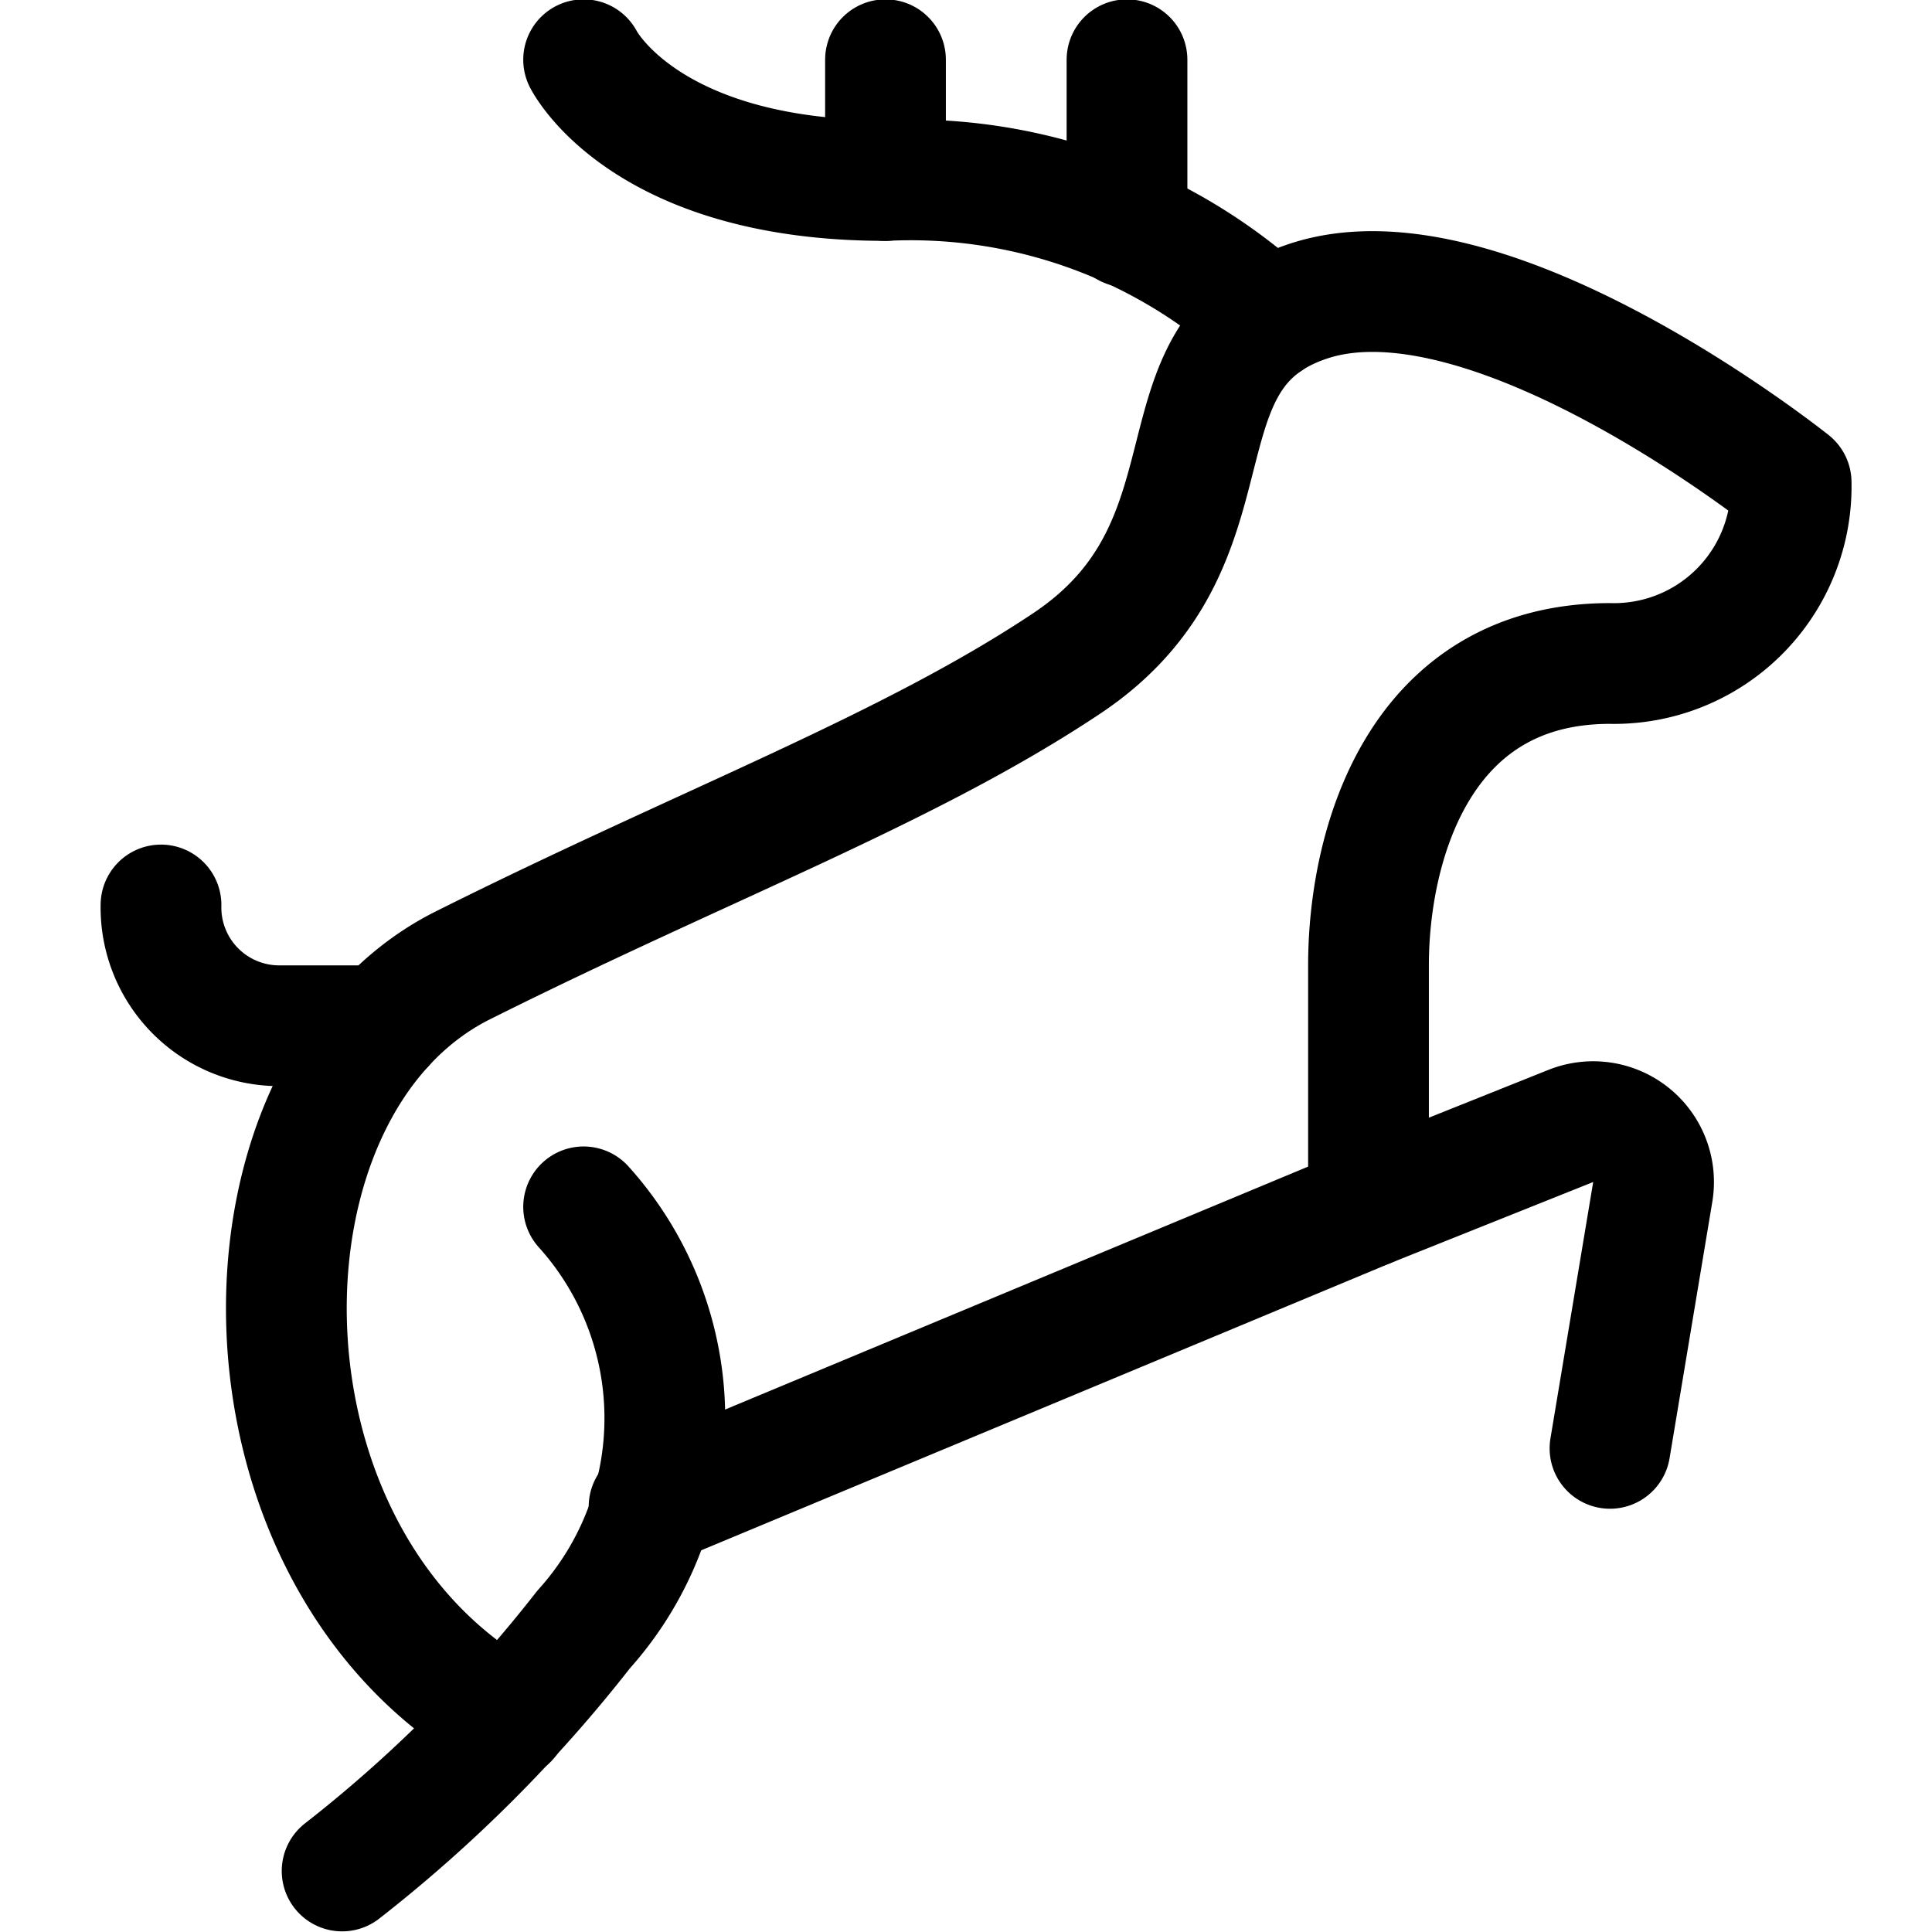<svg id="Regular" xmlns="http://www.w3.org/2000/svg" viewBox="0 0 24 24"><defs><style>.cls-1{fill:none;stroke:#000;stroke-linecap:round;stroke-linejoin:round;stroke-width:1.5px;}</style></defs><title>deer-jump</title><path class="cls-1" d="M4.25,23.242a17.328,17.328,0,0,0,3-3,3.92,3.92,0,0,0,0-5.25"/><path class="cls-1" d="M6.311,21.355c-3.57-1.974-3.574-7.856-.561-9.363s5.527-2.434,7.5-3.75c2.25-1.5.988-3.829,3-4.5,2.25-.75,6,2.25,6,2.25A2.2,2.2,0,0,1,20,8.242c-2.372,0-3,2.25-3,3.75v3L8.063,18.716"/><path class="cls-1" d="M17,14.992l2.513-1.005a.75.75,0,0,1,1.018.82L20,17.992"/><path class="cls-1" d="M4.766,12.742H3.5a1.469,1.469,0,0,1-1.5-1.5"/><path class="cls-1" d="M15.744,3.986,15.5,3.742a6.57,6.57,0,0,0-4.5-1.5c-3,0-3.75-1.5-3.75-1.5"/><line class="cls-1" x1="11" y1="2.242" x2="11" y2="0.742"/><line class="cls-1" x1="14" y1="2.819" x2="14" y2="0.742"/></svg>